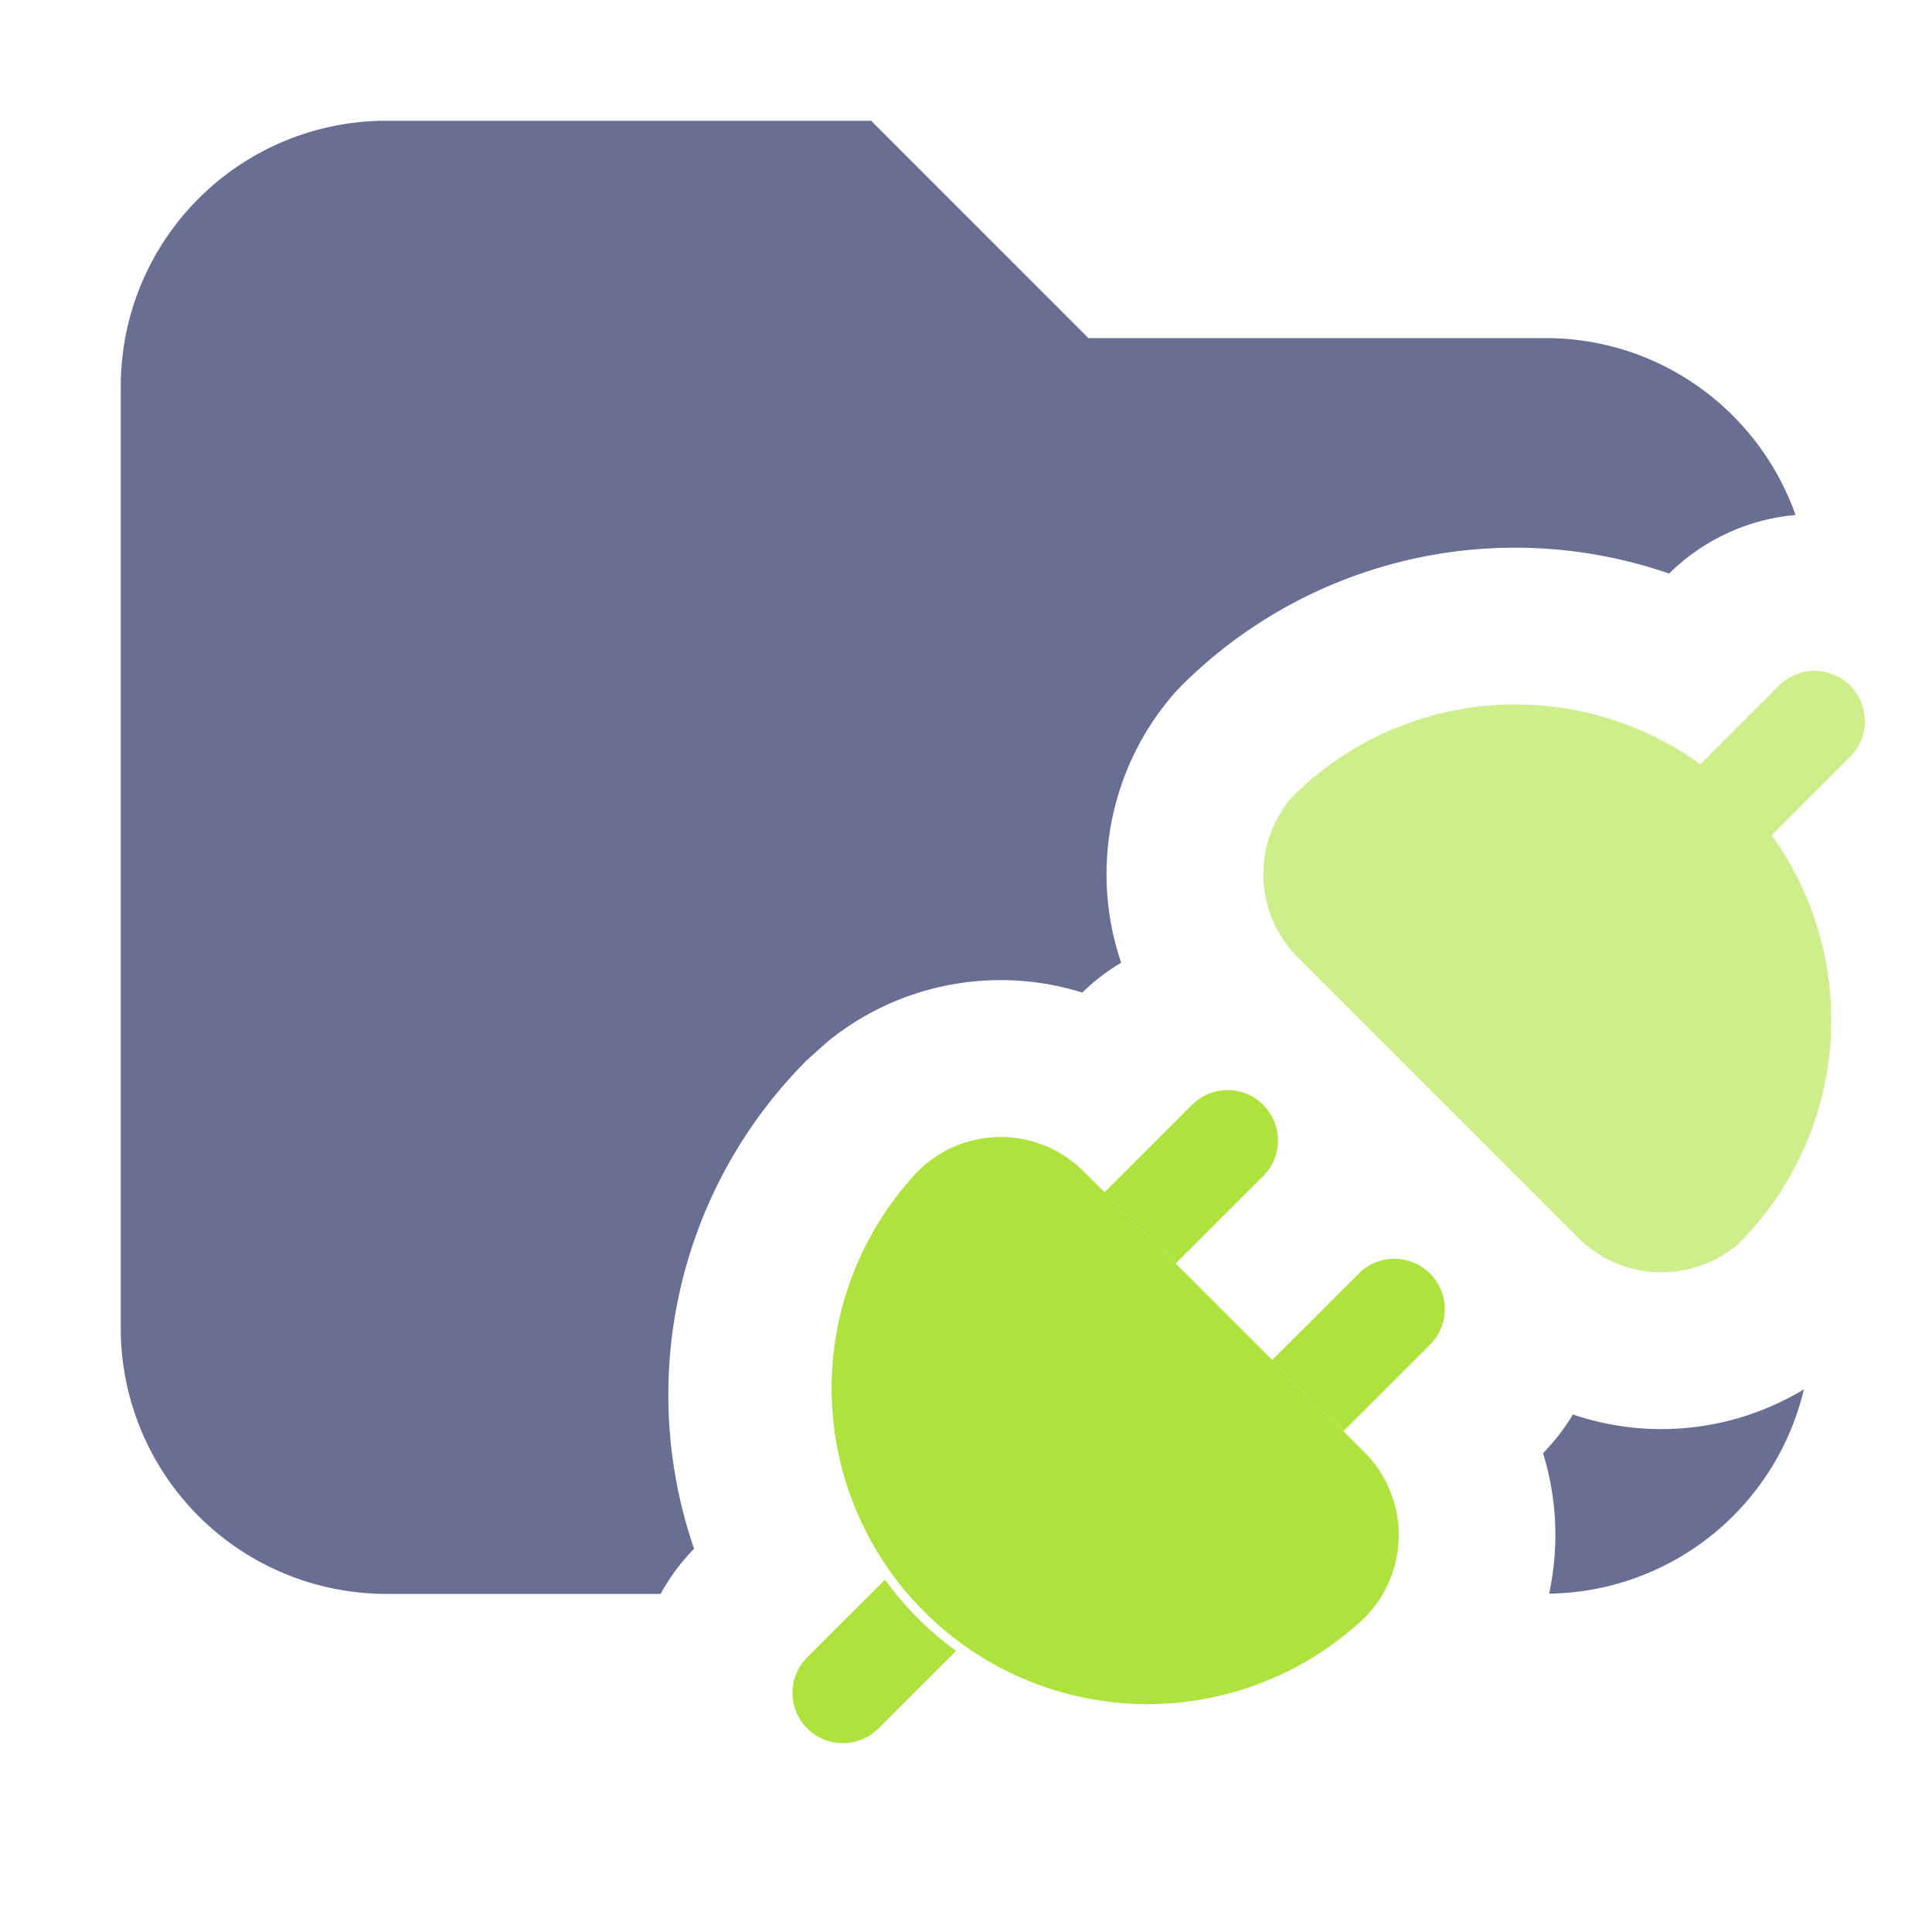 <svg xmlns="http://www.w3.org/2000/svg" width="16" height="16" fill="none" viewBox="0 0 16 16"><path fill="#686F93" d="M9.014 2.8H12.8c.957 0 1.768.612 2.07 1.465a1.7 1.7 0 0 0-1.047.485 3.91 3.91 0 0 0-4.04.93l-.031.032-.03.033a2.28 2.28 0 0 0-.437 2.228 1.7 1.7 0 0 0-.322.247 2.27 2.27 0 0 0-2.11.407l-.173.155a3.92 3.92 0 0 0-.932 4.044q-.167.172-.277.374H3.2A2.2 2.2 0 0 1 1 11V3.2A2.2 2.2 0 0 1 3.2 1h4.014zm5.925 8.706a2.2 2.2 0 0 1-2.11 1.692 2.3 2.3 0 0 0-.05-1.163q.145-.15.247-.321a2.28 2.28 0 0 0 1.913-.208m-7.545 1.66-.012-.016q-.008-.013-.02-.027zm-.533-1.258-.01-.073zm2.287-2.034.589.59.8.799.589.59-2.15-2.15zM6.84 11.687l-.003-.087zm-.002-.223.005-.11zm6.863-.93-.033-.003zm.156-.003-.01.001zm-6.812-.005q.026-.062.057-.123-.03.062-.057.123m6.481-.018-.019-.005zm.5-.009-.015.004zm-6.88-.187q.041-.075.087-.146-.046.072-.087.146m.127-.212q.044-.065.093-.126-.049.06-.093.126"/><path fill="#aee33e" fill-rule="evenodd" d="M15.322 5.678a.417.417 0 0 1 0 .589l-.65.65a2.62 2.62 0 0 1-.272 3.381.976.976 0 0 1-1.329-.046l-2.323-2.323a.975.975 0 0 1-.046-1.33 2.616 2.616 0 0 1 3.38-.27l.651-.651a.417.417 0 0 1 .59 0" clip-rule="evenodd" opacity=".6"/><path fill="#aee33e" d="M7.329 13.082a2.6 2.6 0 0 0 .589.59l-.651.65a.417.417 0 0 1-.59-.589z"/><path fill="#aee33e" fill-rule="evenodd" d="M8.975 9.702a.97.97 0 0 0-1.375 0 2.616 2.616 0 0 0 3.698 3.698.97.97 0 0 0 0-1.375z" clip-rule="evenodd"/><path fill="#aee33e" d="m11.126 11.852-.59-.589.725-.724a.417.417 0 0 1 .59.589zm-.665-2.702a.417.417 0 0 1 0 .59l-.724.723-.59-.589.725-.724a.417.417 0 0 1 .59 0"/></svg>